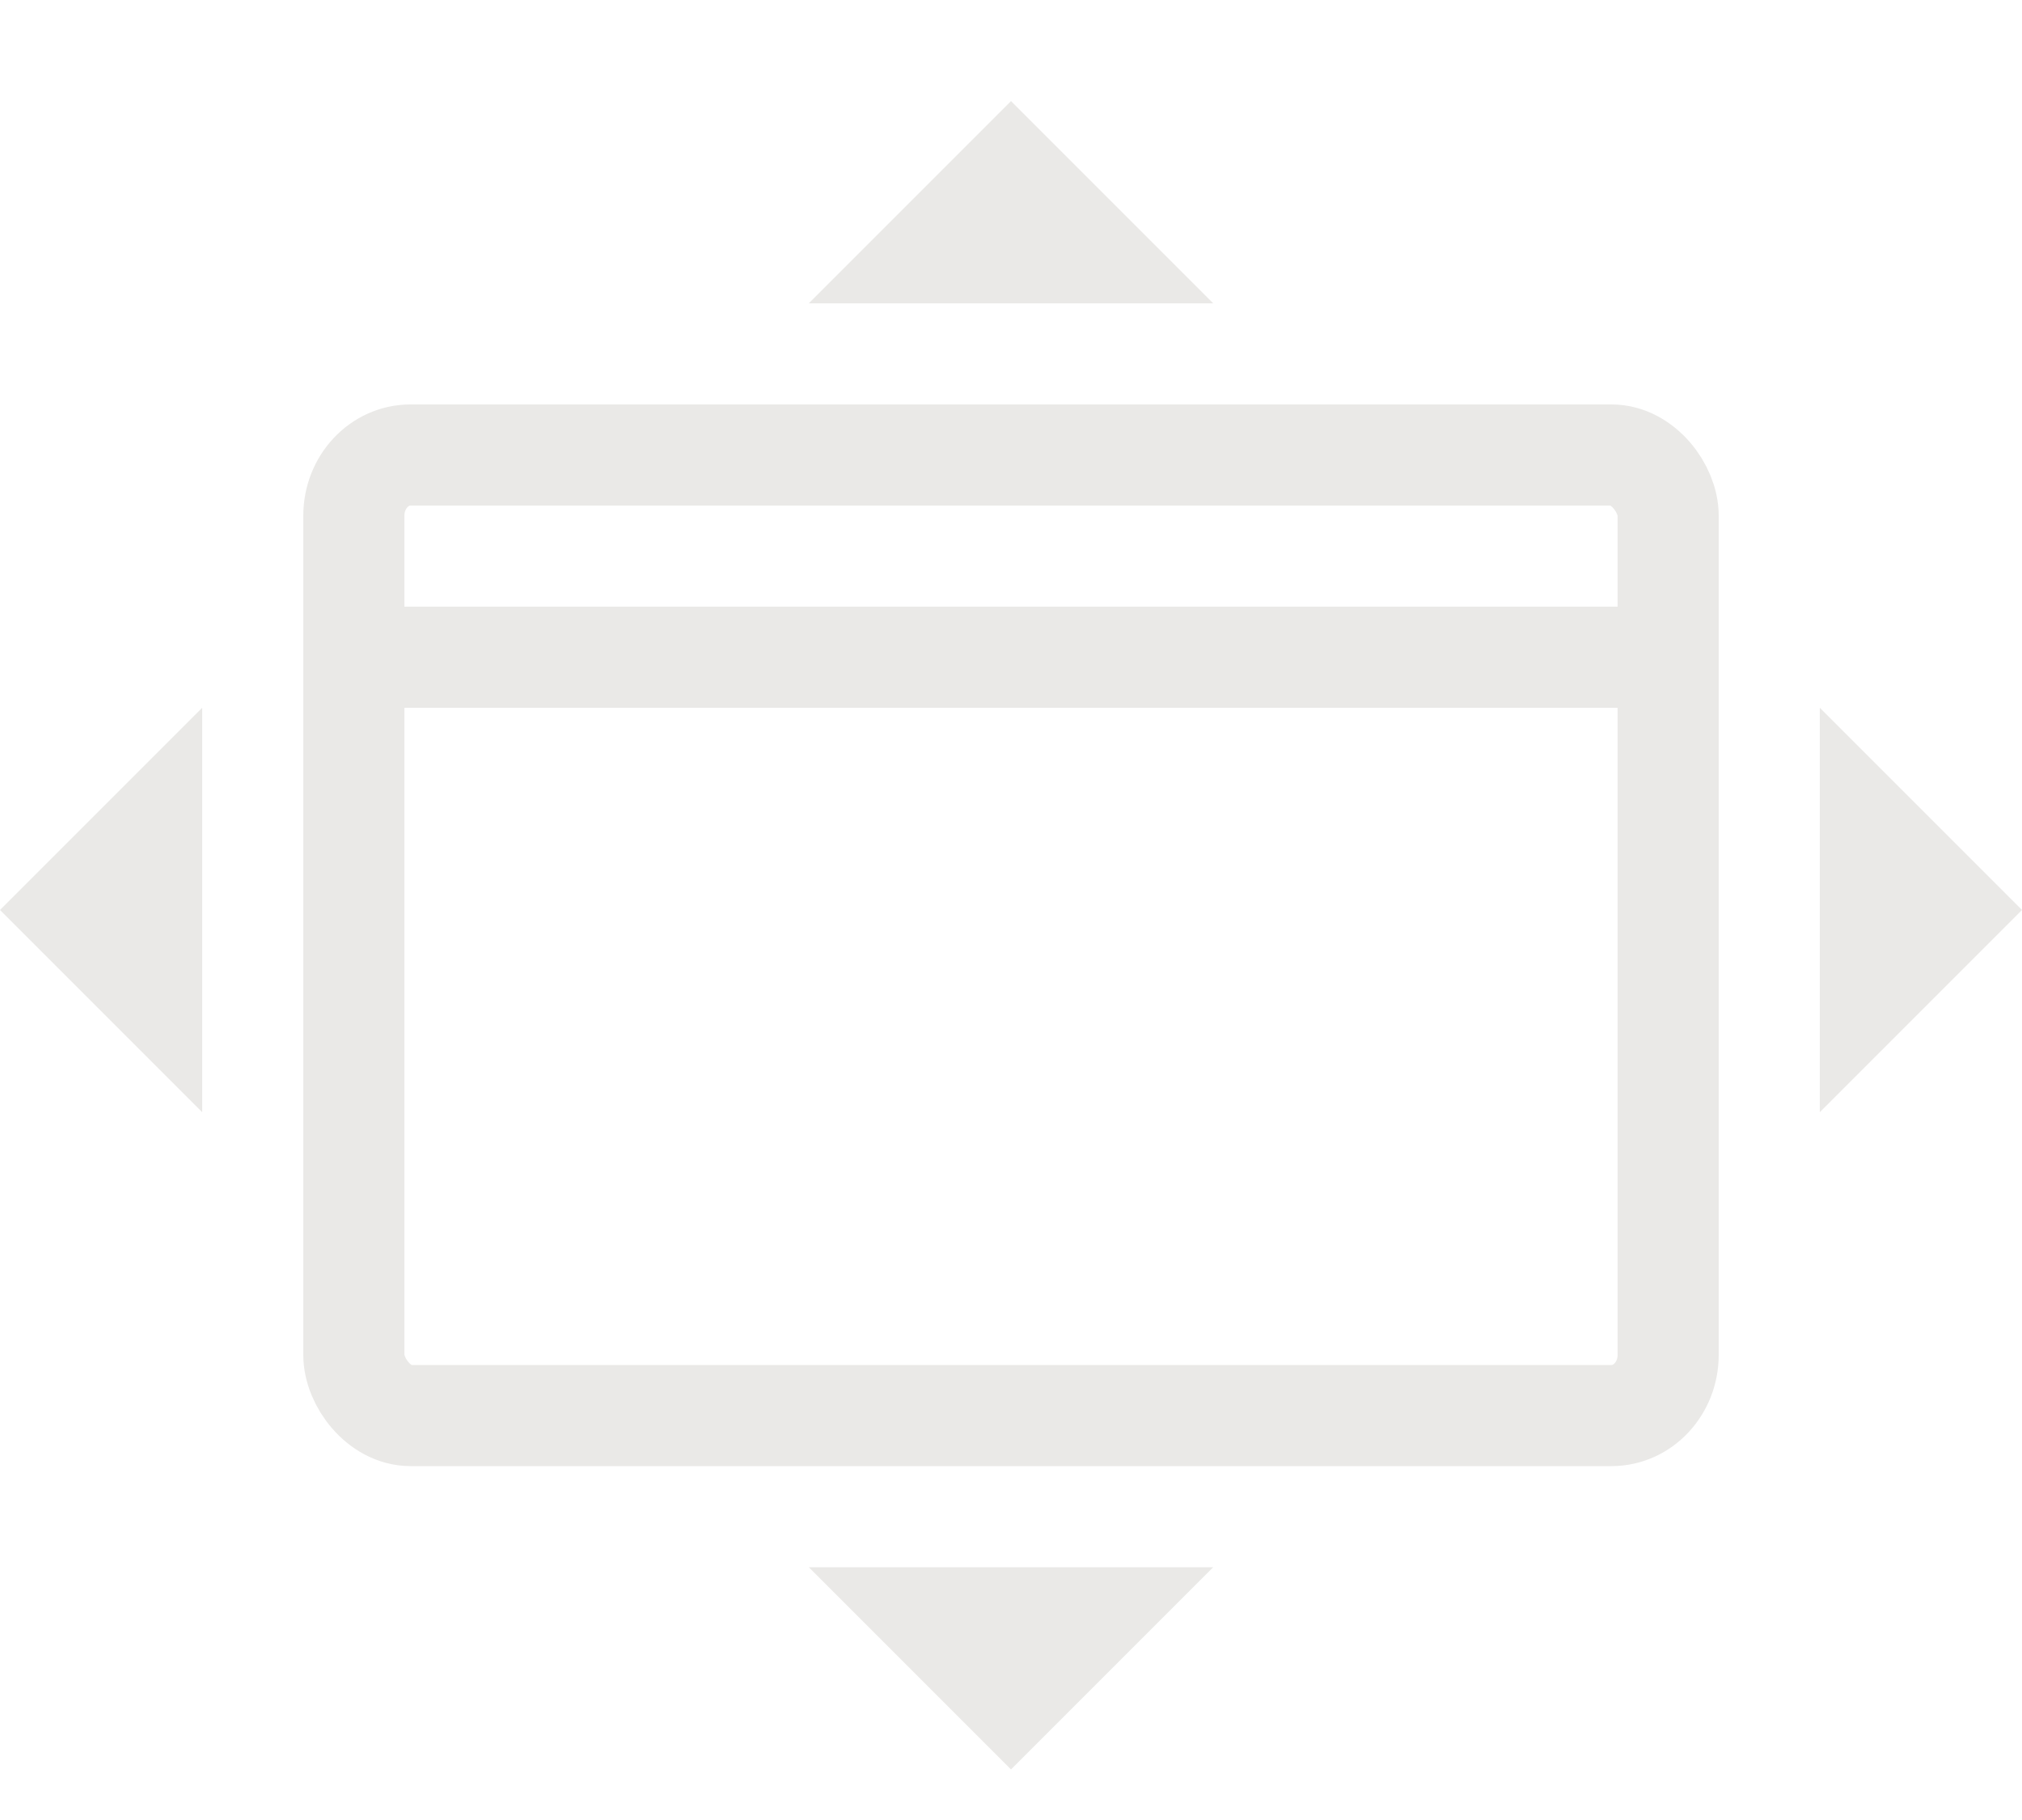 <?xml version="1.0" encoding="UTF-8" standalone="no"?>
<!-- Created with Inkscape (http://www.inkscape.org/) -->

<svg
   xmlns:dc="http://purl.org/dc/elements/1.1/"
   xmlns:cc="http://creativecommons.org/ns#"
   xmlns:rdf="http://www.w3.org/1999/02/22-rdf-syntax-ns#"
   xmlns:svg="http://www.w3.org/2000/svg"
   xmlns="http://www.w3.org/2000/svg"
   xmlns:sodipodi="http://sodipodi.sourceforge.net/DTD/sodipodi-0.dtd"
   xmlns:inkscape="http://www.inkscape.org/namespaces/inkscape"
   width="40"
   height="36"
   id="svg2985"
   version="1.1"
   inkscape:version="0.48.4 r9939"
   sodipodi:docname="wm-settings-light_36.svg">
  <defs
     id="defs2987" />
  <sodipodi:namedview
     id="base"
     pagecolor="#777777"
     bordercolor="#666666"
     borderopacity="1.0"
     inkscape:pageopacity="0.46666667"
     inkscape:pageshadow="2"
     inkscape:zoom="11"
     inkscape:cx="8.7938649"
     inkscape:cy="24.50481"
     inkscape:current-layer="layer1"
     showgrid="true"
     inkscape:document-units="px"
     inkscape:grid-bbox="true"
     inkscape:window-width="1301"
     inkscape:window-height="744"
     inkscape:window-x="65"
     inkscape:window-y="24"
     inkscape:window-maximized="1"
     showguides="true"
     inkscape:guide-bbox="true">
    <inkscape:grid
       type="xygrid"
       id="grid2982"
       empspacing="5"
       visible="true"
       enabled="true"
       snapvisiblegridlinesonly="true" />
  </sodipodi:namedview>
  <g
     id="layer1"
     inkscape:label="Layer 1"
     inkscape:groupmode="layer"
     transform="translate(0,-28)">
    <g
       id="g2989"
       transform="translate(-4,6)">
      <rect
         ry="1.2"
         rx="1.12"
         y="31"
         x="11"
         height="19"
         width="26"
         id="rect2984"
         style="fill:none;stroke:#eae9e7;stroke-width:2;stroke-miterlimit:4;stroke-opacity:1;stroke-dasharray:none" />
      <rect
         transform="matrix(0,1,-1,0,0,0)"
         ry="0"
         rx="0"
         y="-37"
         x="34"
         height="26"
         width="2"
         id="rect3773"
         style="fill:#eae9e7;fill-opacity:1;stroke:none" />
      <path
         style="fill:#eae9e7;fill-opacity:1;stroke:none"
         d="m 44,40 -4,-4 0,8 z"
         id="path3775"
         inkscape:connector-curvature="0" />
      <path
         inkscape:connector-curvature="0"
         id="path3777"
         d="m 24,24 -4,4 8,0 z"
         style="fill:#eae9e7;fill-opacity:1;stroke:none" />
      <path
         inkscape:connector-curvature="0"
         id="path3002"
         d="m 4,40 4,-4 0,8 z"
         style="fill:#eae9e7;fill-opacity:1;stroke:none" />
      <path
         style="fill:#eae9e7;fill-opacity:1;stroke:none"
         d="m 24,57 -4,-4 8,0 z"
         id="path3004"
         inkscape:connector-curvature="0" />
    </g>
  </g>
</svg>
